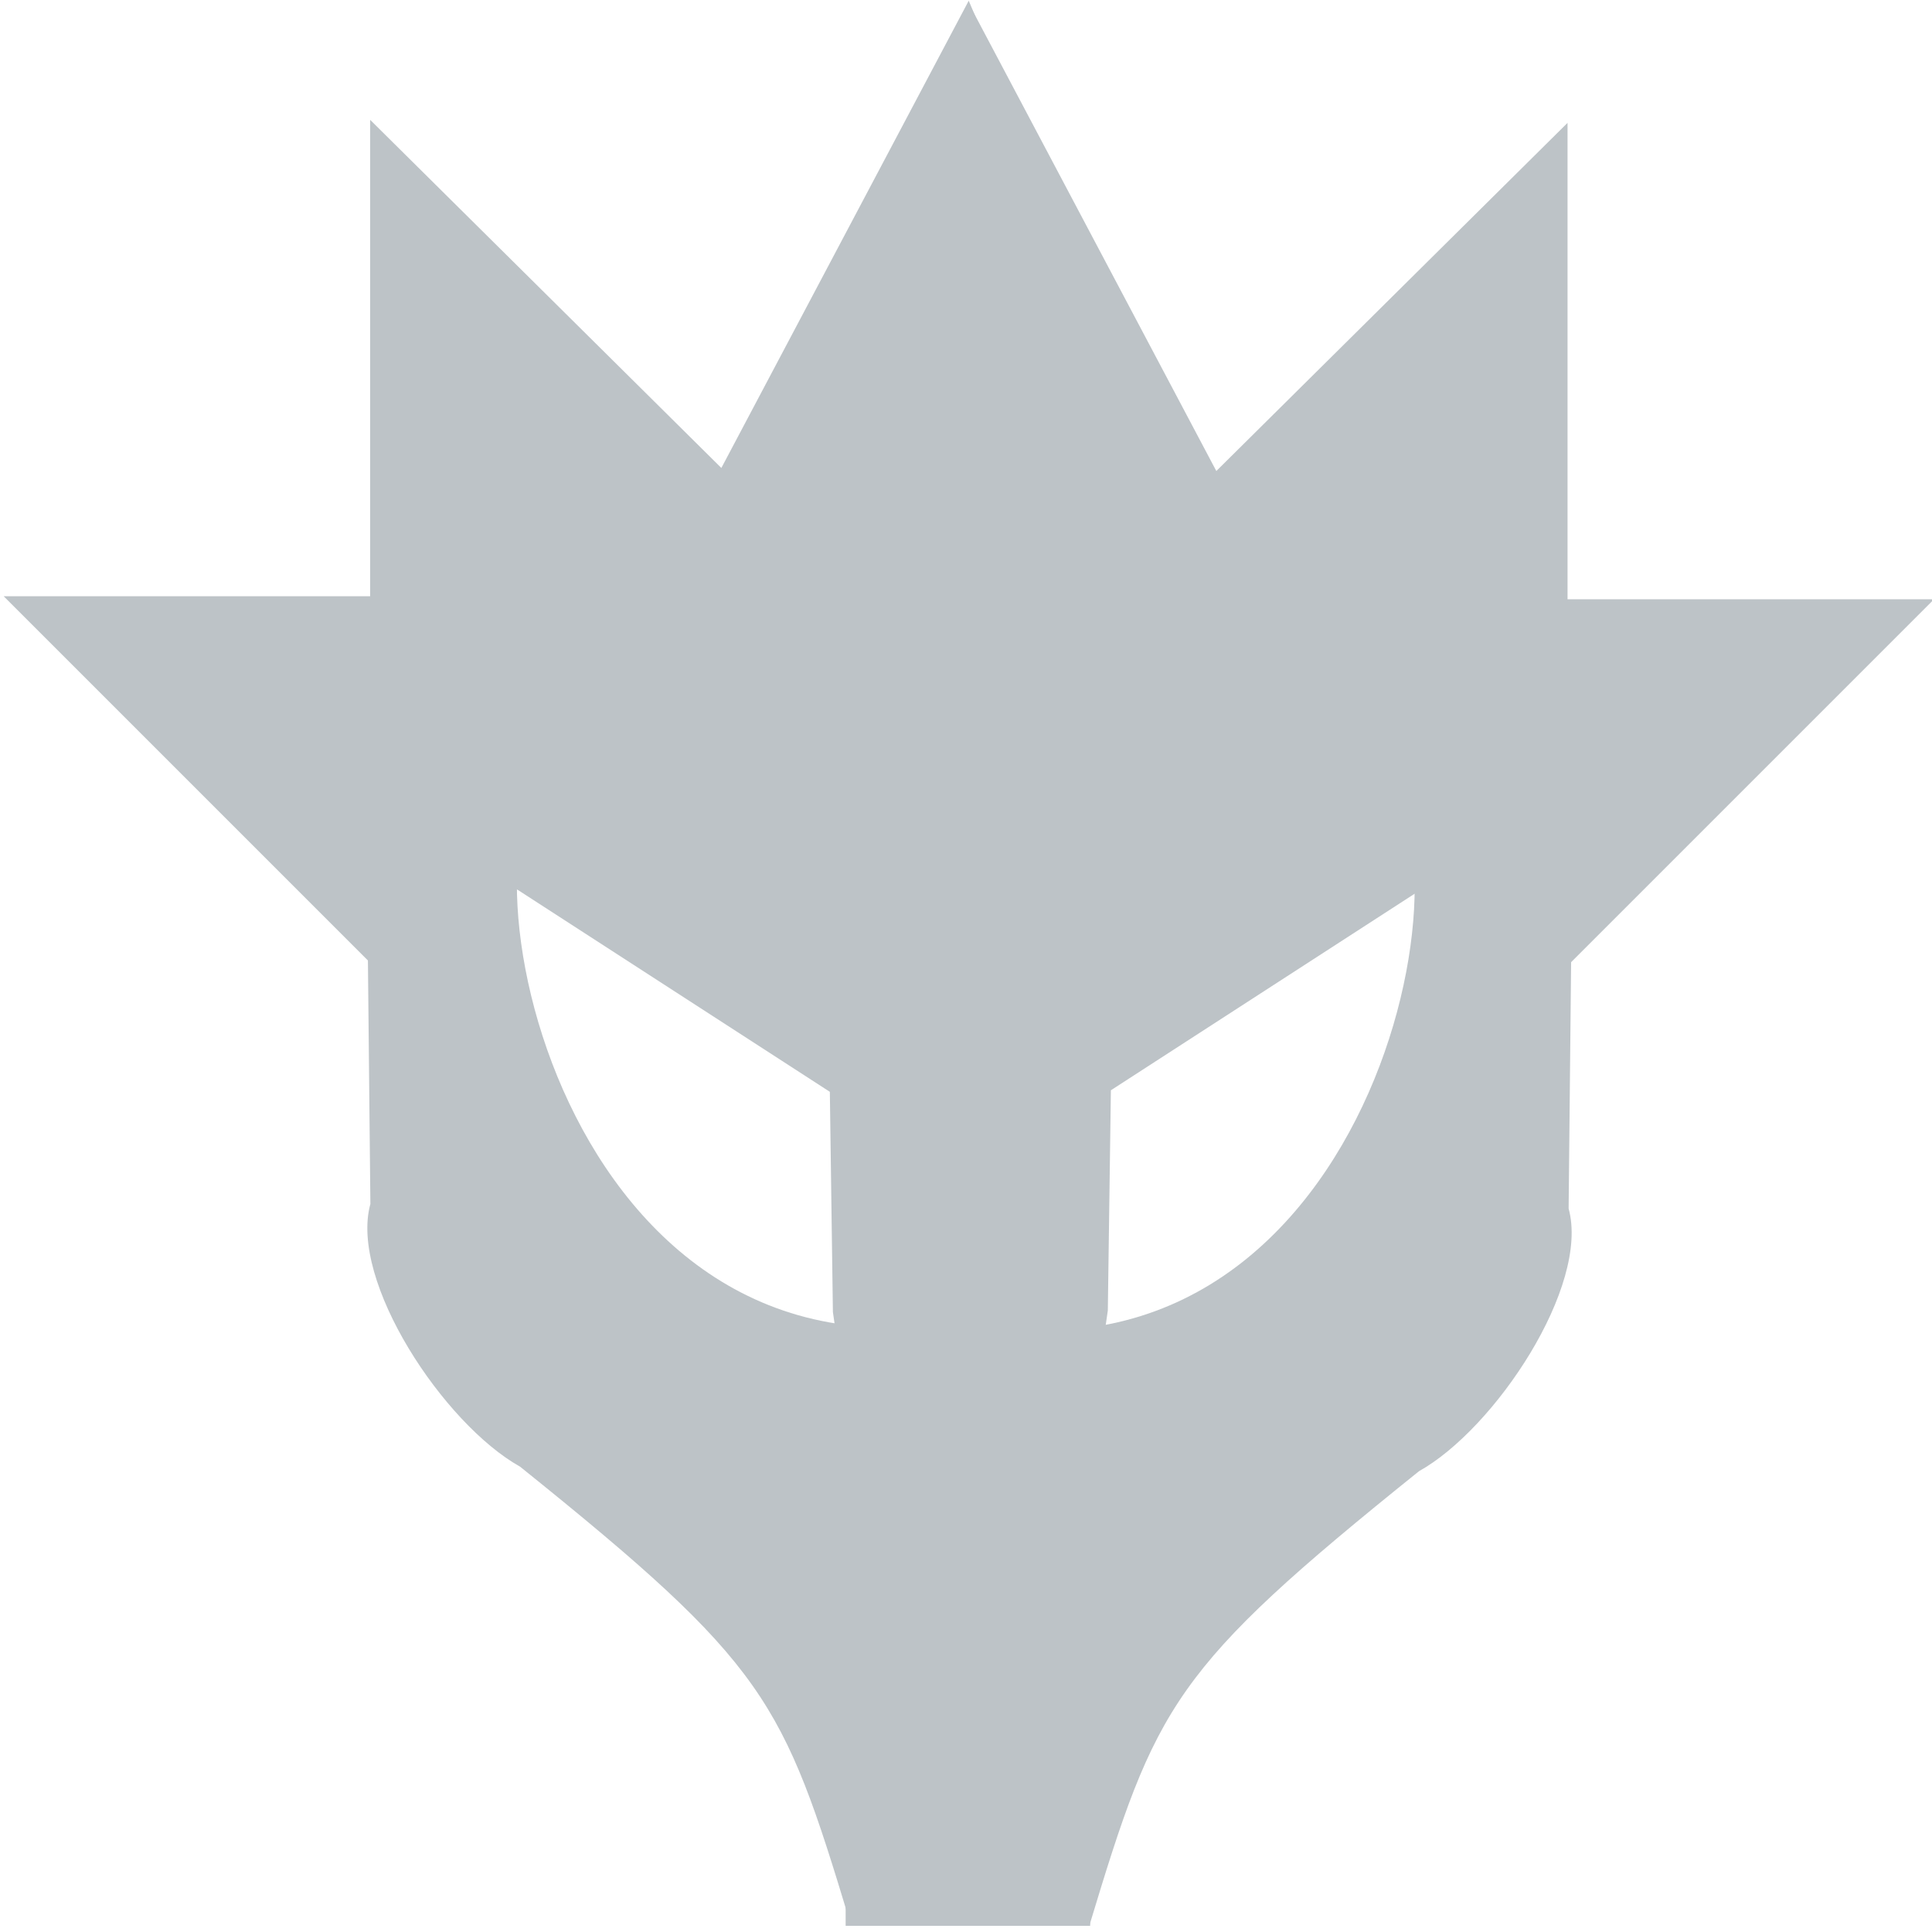<?xml version="1.0" encoding="utf-8"?>
<svg id="master-artboard" viewBox="0 0 64 64" version="1.1" xmlns="http://www.w3.org/2000/svg" x="0px" y="0px" style="enable-background:new 0 0 1400 980;" width="64px" height="64px"><rect id="ee-background" x="0" y="0" width="64" height="64" style="fill: white; fill-opacity: 0; pointer-events: none;"/><path d="M 59.927 7.856 L 73.427 33.356 L 92.594 14.356 L 92.594 40.356 L 112.594 40.356 L 92.427 60.523 L 86.761 51.523 L 41.261 52.023 L 59.927 7.856 Z" style="fill: rgb(189, 195, 199); fill-opacity: 1; stroke: rgb(0, 0, 0); stroke-opacity: 1; stroke-width: 0; paint-order: stroke;" transform="matrix(0.607, 0, 0, 0.607, -4.278, -4.644)"/><path d="M 59.927 7.856 L 73.427 33.356 L 92.594 14.356 L 92.594 40.356 L 112.594 40.356 L 92.427 60.523 L 86.761 51.523 L 41.261 52.023 L 59.927 7.856 Z" style="fill: rgb(189, 195, 199); fill-opacity: 1; stroke: rgb(0, 0, 0); stroke-opacity: 1; stroke-width: 0; paint-order: stroke;" transform="matrix(-0.607, 0, 0, 0.607, 68.466, -4.745)"/><path d="M 26.927 40.356 L 27.261 73.356 C 26.101 77.575 31.261 85.363 35.427 87.69 C 48.904 98.522 49.767 100.416 53.427 112.523 L 57.594 86.19 L 34.927 75.69 L 26.927 40.356 Z" style="fill: rgb(189, 195, 199); fill-opacity: 1; stroke: rgb(0, 0, 0); stroke-opacity: 1; stroke-width: 0; paint-order: fill;" transform="matrix(0.607, 0, 0, 0.607, -4.278, -4.644)"/><path d="M 26.927 40.356 L 27.261 73.356 C 26.101 77.575 31.261 85.363 35.427 87.69 C 48.904 98.522 49.767 100.416 53.427 112.523 L 57.594 86.19 L 34.927 75.69 L 26.927 40.356 Z" style="fill: rgb(189, 195, 199); fill-opacity: 1; stroke: rgb(0, 0, 0); stroke-opacity: 1; stroke-width: 0; paint-order: fill;" transform="matrix(-0.607, 0, 0, 0.607, 68.51, -4.492)"/><g transform="matrix(0.081, 0, 0, 0.192, 23.315, 35.187)"><g id="g-1" transform="matrix(1, 0, 0, 1, 0, 0)">
	<g id="g-2">
		<path class="st0" d="M58,49h100v100H58V49z" style="fill: rgb(189, 195, 199);"/>
	</g>
</g></g><g transform="matrix(0.215, 0, 0, 0.215, 3.24, -212.866)"><g id="g-3" transform="matrix(1, 0, 0, 1, 0, 0)">
	<g id="g-4">
		<g>
			
		<path d="M 204.154 1126.959 L 156.09 1158.06 L 155.619 1191.988 L 145.252 1263.613 L 115.094 1130.729 L 100.015 1080.308 L 260.23 1095.387 L 204.154 1126.959 Z" style="fill: rgb(189, 195, 199); fill-opacity: 1; stroke: rgb(0, 0, 0); stroke-opacity: 1; stroke-width: 0; paint-order: fill;"/><path d="M 194.259 1108.11 C 214.222 1109.843 200.972 1200.678 140.069 1194.815 C 79.165 1188.952 148.55 1251.361 149.493 1251.833 C 150.435 1252.304 220.176 1191.516 220.176 1191.516 L 227.715 1096.801 C 227.715 1096.801 195.201 1109.995 194.259 1108.11 Z" style="fill: rgb(189, 195, 199); fill-opacity: 1; stroke: rgb(0, 0, 0); stroke-opacity: 1; stroke-width: 0; paint-order: stroke;"/></g>
	</g>
</g></g><path d="M 204.154 1126.959 L 156.09 1158.06 L 155.619 1191.988 L 145.252 1263.613 L 115.094 1130.729 L 100.015 1080.308 L 260.23 1095.387 L 204.154 1126.959 Z" style="fill: rgb(189, 195, 199); fill-opacity: 1; stroke: rgb(0, 0, 0); stroke-opacity: 1; stroke-width: 0; paint-order: fill;" transform="matrix(-0.215, 0, 0, 0.215, 61.049, -212.815)"/><path d="M 194.259 1108.11 C 214.222 1109.843 200.972 1200.678 140.069 1194.815 C 79.165 1188.952 148.55 1251.361 149.493 1251.833 C 150.435 1252.304 220.176 1191.516 220.176 1191.516 L 227.715 1096.801 C 227.715 1096.801 195.201 1109.995 194.259 1108.11 Z" style="fill: rgb(189, 195, 199); fill-opacity: 1; stroke: rgb(0, 0, 0); stroke-opacity: 1; stroke-width: 0; paint-order: stroke;" transform="matrix(-0.215, 0, 0, 0.215, 60.746, -212.967)"/><path d="M 204.154 1126.959 L 156.09 1158.06 L 155.619 1191.988 L 145.252 1263.613 L 115.094 1130.729 L 100.015 1080.308 L 260.23 1095.387 L 204.154 1126.959 Z" style="fill: rgb(189, 195, 199); fill-opacity: 1; stroke: rgb(0, 0, 0); stroke-opacity: 1; stroke-width: 0; paint-order: fill;" transform="matrix(0.215, 0, 0, 0.215, 2.936, -212.916)"/></svg>